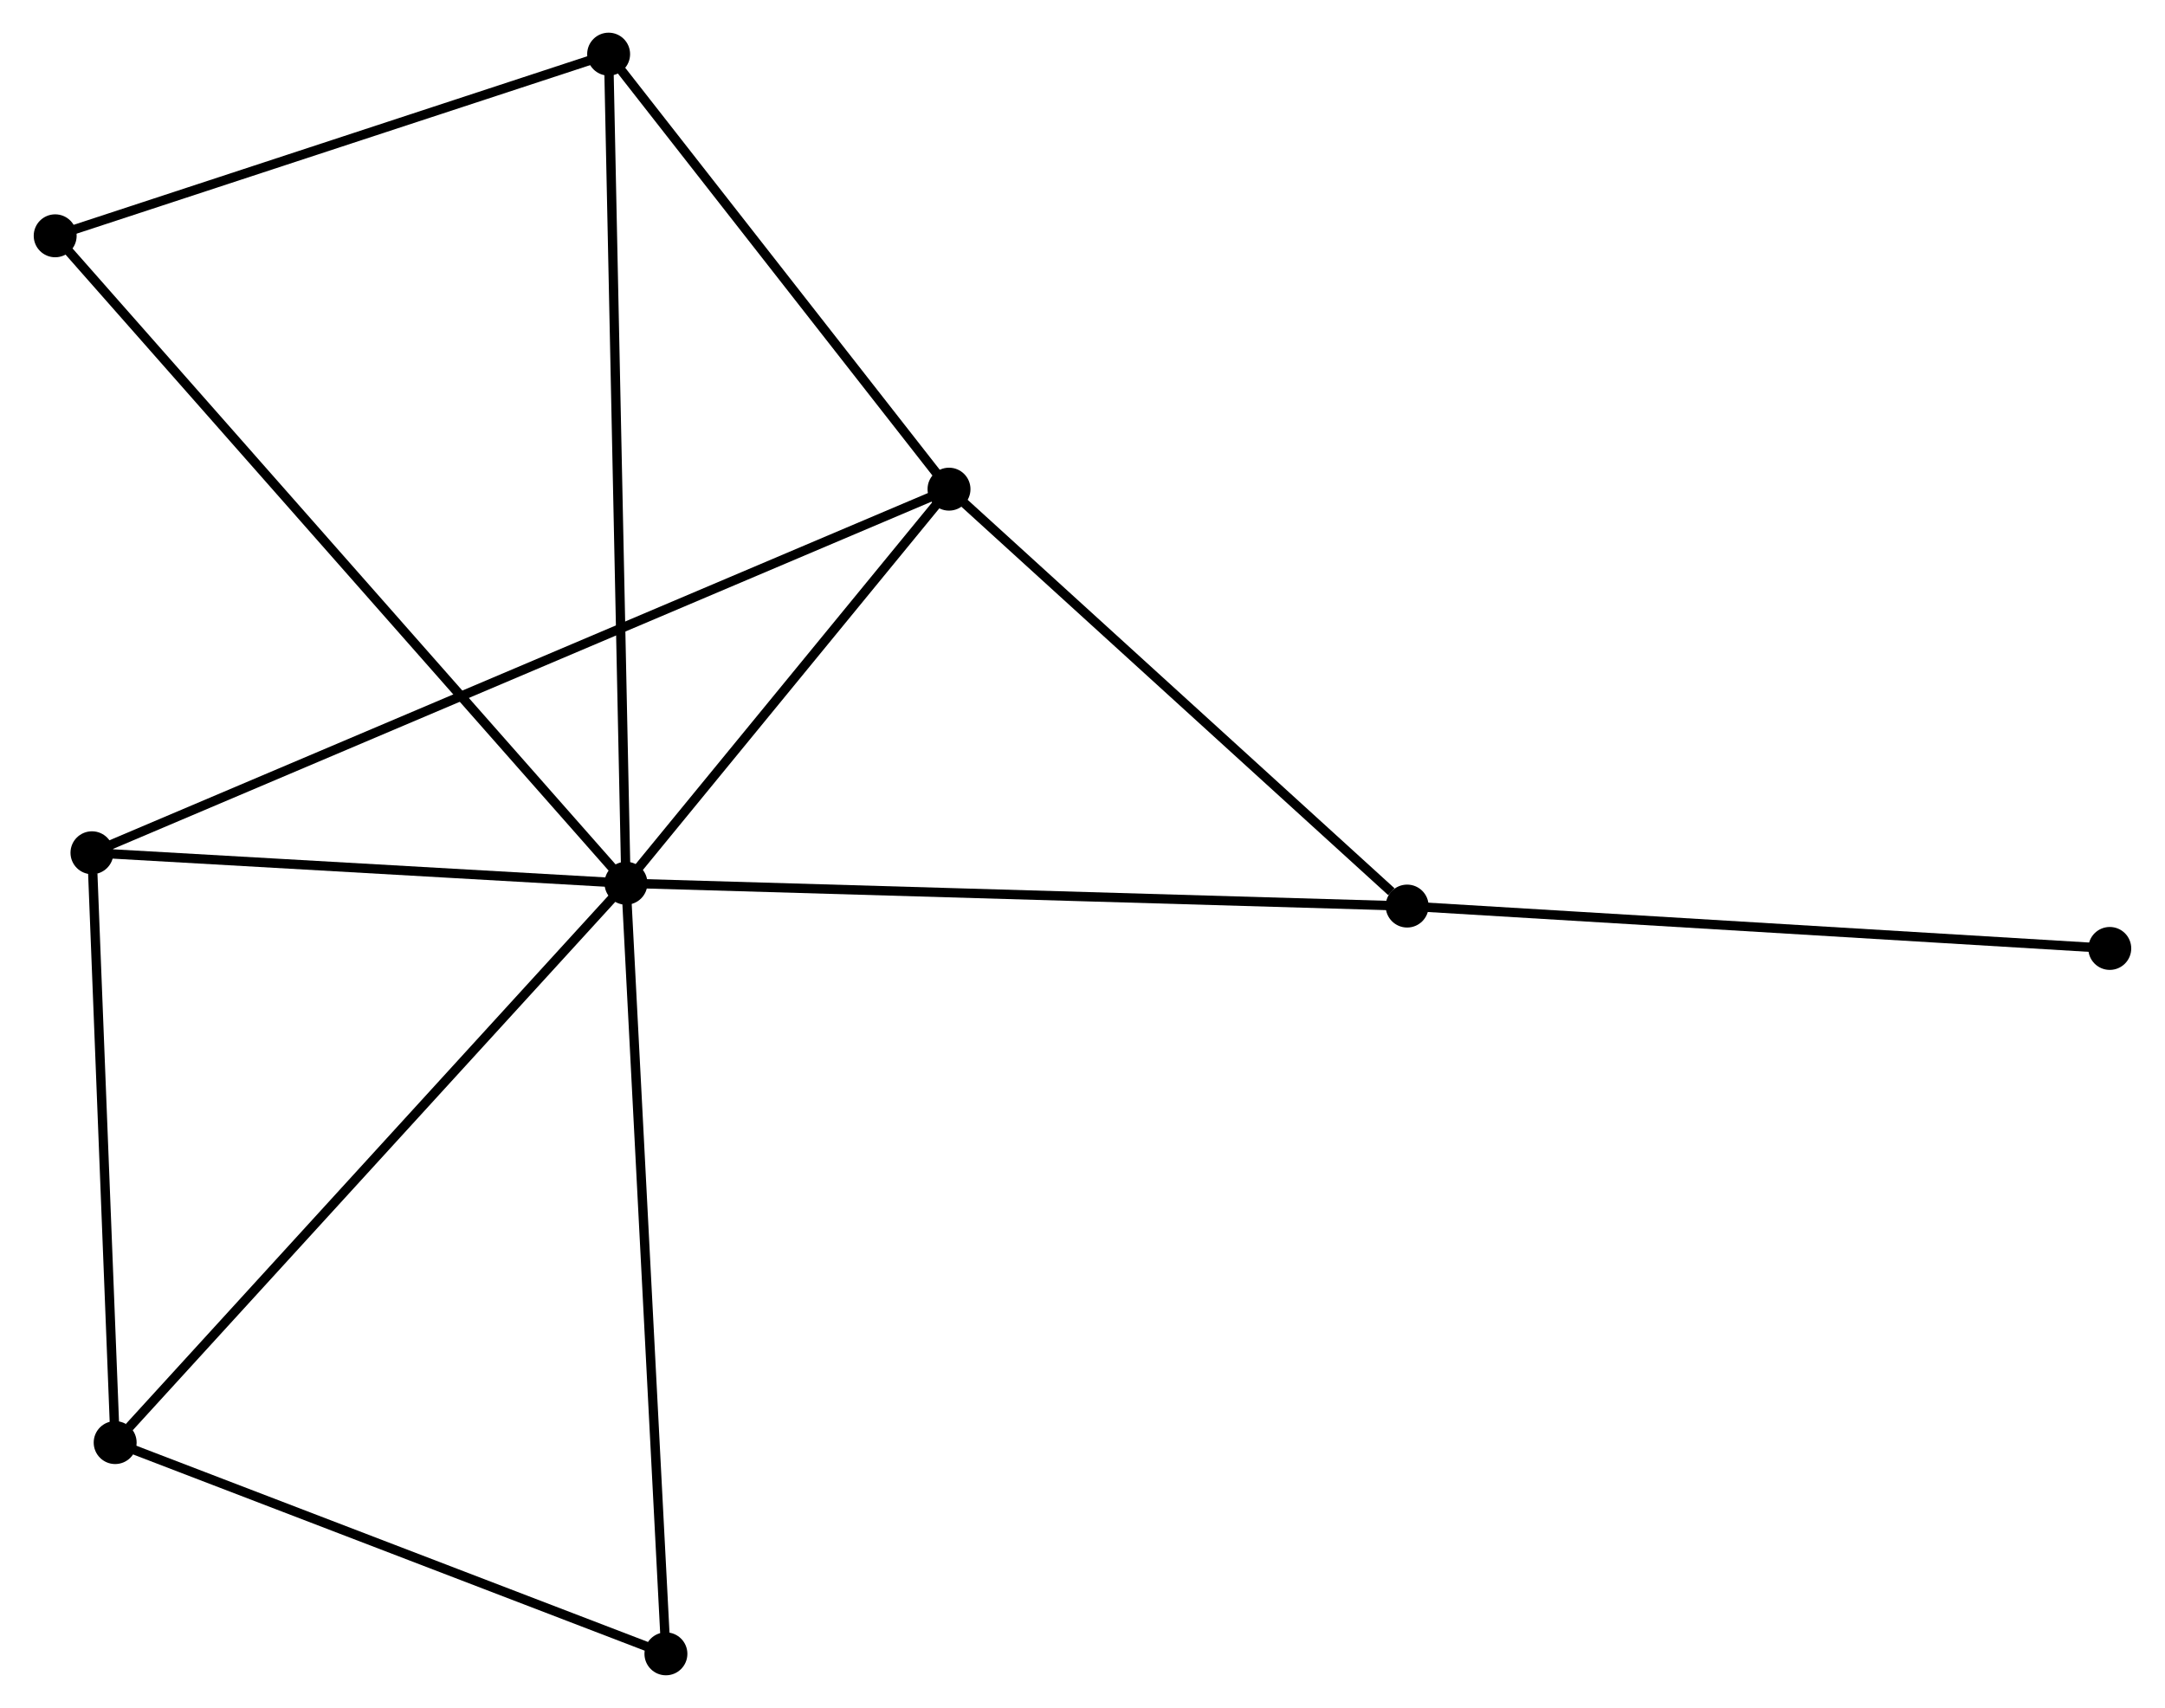 <?xml version="1.0" encoding="UTF-8" standalone="no"?>
<!DOCTYPE svg PUBLIC "-//W3C//DTD SVG 1.1//EN"
 "http://www.w3.org/Graphics/SVG/1.1/DTD/svg11.dtd">
<!-- Generated by graphviz version 2.36.0 (20140111.2315)
 -->
<!-- Title: %3 Pages: 1 -->
<svg width="232pt" height="183pt"
 viewBox="0.00 0.00 231.75 182.98" xmlns="http://www.w3.org/2000/svg" xmlns:xlink="http://www.w3.org/1999/xlink">
<g id="graph0" class="graph" transform="scale(1 1) rotate(0) translate(4 178.979)">
<title>%3</title>
<!-- 0 -->
<g id="node1" class="node"><title>0</title>
<ellipse fill="black" stroke="black" cx="62.959" cy="-84.356" rx="1.8" ry="1.8"/>
</g>
<!-- 1 -->
<g id="node2" class="node"><title>1</title>
<ellipse fill="black" stroke="black" cx="97.572" cy="-126.574" rx="1.8" ry="1.8"/>
</g>
<!-- 0&#45;&#45;1 -->
<g id="edge1" class="edge"><title>0&#45;&#45;1</title>
<path fill="none" stroke="black" d="M64.111,-85.76C69.366,-92.17 91.043,-118.611 96.381,-125.121"/>
</g>
<!-- 2 -->
<g id="node3" class="node"><title>2</title>
<ellipse fill="black" stroke="black" cx="8.227" cy="-24.432" rx="1.8" ry="1.8"/>
</g>
<!-- 0&#45;&#45;2 -->
<g id="edge2" class="edge"><title>0&#45;&#45;2</title>
<path fill="none" stroke="black" d="M61.606,-82.874C54.1,-74.656 17.623,-34.72 9.734,-26.082"/>
</g>
<!-- 3 -->
<g id="node4" class="node"><title>3</title>
<ellipse fill="black" stroke="black" cx="5.741" cy="-87.62" rx="1.8" ry="1.8"/>
</g>
<!-- 0&#45;&#45;3 -->
<g id="edge3" class="edge"><title>0&#45;&#45;3</title>
<path fill="none" stroke="black" d="M61.055,-84.464C52.368,-84.96 16.534,-87.005 7.711,-87.508"/>
</g>
<!-- 4 -->
<g id="node5" class="node"><title>4</title>
<ellipse fill="black" stroke="black" cx="146.66" cy="-81.91" rx="1.8" ry="1.8"/>
</g>
<!-- 0&#45;&#45;4 -->
<g id="edge4" class="edge"><title>0&#45;&#45;4</title>
<path fill="none" stroke="black" d="M65.028,-84.295C76.608,-83.957 133.273,-82.301 144.663,-81.968"/>
</g>
<!-- 5 -->
<g id="node6" class="node"><title>5</title>
<ellipse fill="black" stroke="black" cx="61.101" cy="-173.179" rx="1.8" ry="1.8"/>
</g>
<!-- 0&#45;&#45;5 -->
<g id="edge5" class="edge"><title>0&#45;&#45;5</title>
<path fill="none" stroke="black" d="M62.92,-86.211C62.678,-97.77 61.381,-159.804 61.139,-171.334"/>
</g>
<!-- 6 -->
<g id="node7" class="node"><title>6</title>
<ellipse fill="black" stroke="black" cx="1.8" cy="-153.717" rx="1.8" ry="1.8"/>
</g>
<!-- 0&#45;&#45;6 -->
<g id="edge6" class="edge"><title>0&#45;&#45;6</title>
<path fill="none" stroke="black" d="M61.682,-85.804C53.722,-94.831 11.009,-143.273 3.07,-152.277"/>
</g>
<!-- 7 -->
<g id="node8" class="node"><title>7</title>
<ellipse fill="black" stroke="black" cx="67.239" cy="-1.8" rx="1.8" ry="1.8"/>
</g>
<!-- 0&#45;&#45;7 -->
<g id="edge7" class="edge"><title>0&#45;&#45;7</title>
<path fill="none" stroke="black" d="M63.065,-82.315C63.657,-70.893 66.554,-15.004 67.137,-3.769"/>
</g>
<!-- 1&#45;&#45;3 -->
<g id="edge8" class="edge"><title>1&#45;&#45;3</title>
<path fill="none" stroke="black" d="M95.654,-125.761C83.703,-120.691 19.569,-93.486 7.649,-88.43"/>
</g>
<!-- 1&#45;&#45;4 -->
<g id="edge9" class="edge"><title>1&#45;&#45;4</title>
<path fill="none" stroke="black" d="M99.206,-125.088C106.658,-118.307 137.401,-90.334 144.97,-83.447"/>
</g>
<!-- 1&#45;&#45;5 -->
<g id="edge10" class="edge"><title>1&#45;&#45;5</title>
<path fill="none" stroke="black" d="M96.359,-128.125C90.822,-135.201 67.98,-164.388 62.356,-171.575"/>
</g>
<!-- 2&#45;&#45;3 -->
<g id="edge11" class="edge"><title>2&#45;&#45;3</title>
<path fill="none" stroke="black" d="M8.156,-26.255C7.799,-35.321 6.218,-75.504 5.828,-85.409"/>
</g>
<!-- 2&#45;&#45;7 -->
<g id="edge12" class="edge"><title>2&#45;&#45;7</title>
<path fill="none" stroke="black" d="M9.93,-23.779C18.396,-20.532 55.923,-6.14 65.173,-2.592"/>
</g>
<!-- 8 -->
<g id="node9" class="node"><title>8</title>
<ellipse fill="black" stroke="black" cx="221.945" cy="-77.371" rx="1.8" ry="1.8"/>
</g>
<!-- 4&#45;&#45;8 -->
<g id="edge13" class="edge"><title>4&#45;&#45;8</title>
<path fill="none" stroke="black" d="M148.521,-81.797C158.846,-81.175 209.021,-78.15 219.873,-77.495"/>
</g>
<!-- 5&#45;&#45;6 -->
<g id="edge14" class="edge"><title>5&#45;&#45;6</title>
<path fill="none" stroke="black" d="M59.39,-172.617C50.883,-169.825 13.171,-157.449 3.876,-154.399"/>
</g>
</g>
</svg>
